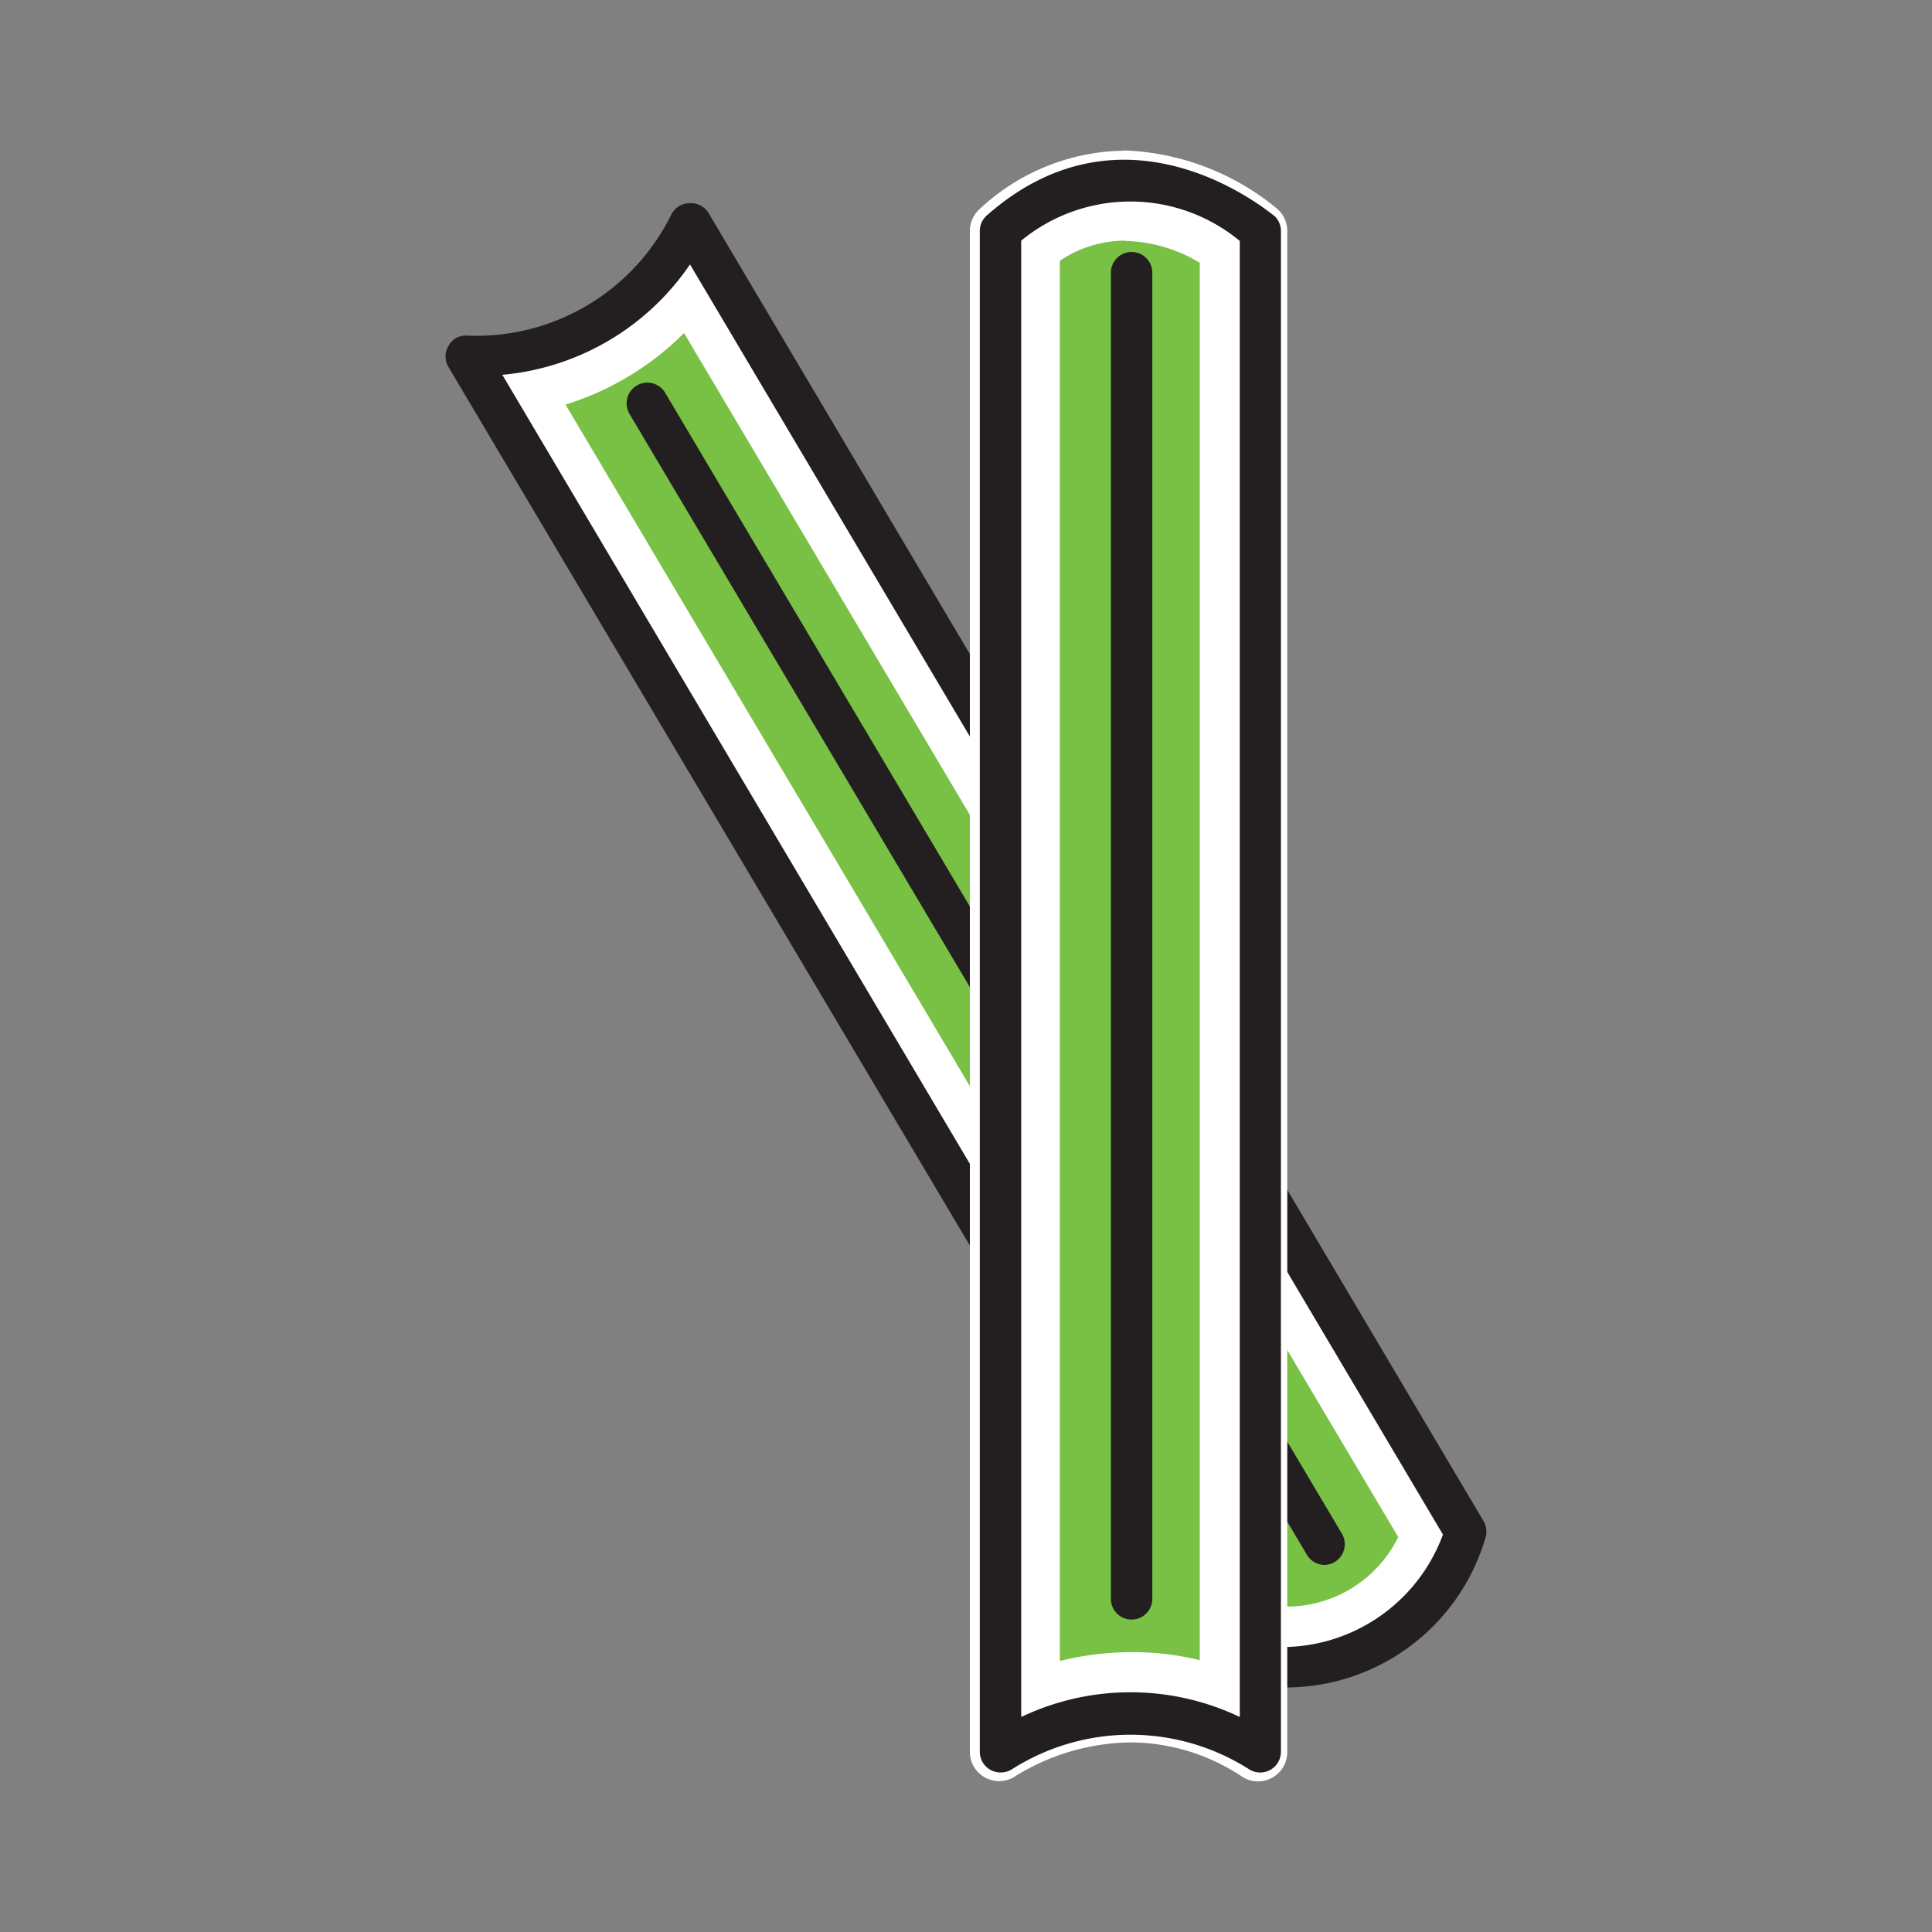 <svg id="Layer_1" data-name="Layer 1" xmlns="http://www.w3.org/2000/svg" viewBox="0 0 70 70"><rect x="0" y="0" width="70" height="70" fill="#808080" stroke="none"/><defs><style>.cls-1{fill:#78c144;}.cls-2{fill:#fff;}.cls-3{fill:#231f20;}</style></defs><path class="cls-1" d="M46.25,59.29l-0.57,0L18.77,13.91A9.52,9.52,0,0,0,25,10.21L51.9,55.61a5.63,5.63,0,0,1-5.64,3.68h0Z"/><path class="cls-2" d="M24.78,12.06L50.66,55.69a4.5,4.5,0,0,1-4.34,2.51L20.49,14.66a10.47,10.47,0,0,0,4.29-2.59m0.21-4a8.7,8.7,0,0,1-7.71,4.81H16.89L45,60.3a7.3,7.3,0,0,0,1.24.09,6.78,6.78,0,0,0,6.85-4.9L25,8.11h0Z"/><path class="cls-3" d="M46.2,61.13a8,8,0,0,1-1.33-.1,0.75,0.75,0,0,1-.5-0.35L16.25,13.3a0.75,0.75,0,0,1,0-.77,0.7,0.7,0,0,1,.67-0.37A7.88,7.88,0,0,0,24.31,7.8,0.75,0.75,0,0,1,25,7.36a0.76,0.76,0,0,1,.68.37L53.75,55.11a0.75,0.75,0,0,1,.07.61A7.54,7.54,0,0,1,46.2,61.13Zm-0.73-1.53a6.22,6.22,0,0,0,6.81-4L25,9.58a9.22,9.22,0,0,1-6.8,4Z"/><path class="cls-3" d="M48,56.7a0.75,0.75,0,0,1-.65-0.37L22.81,15a0.75,0.75,0,1,1,1.29-.77L48.62,55.57A0.75,0.75,0,0,1,48,56.7Z"/><path class="cls-1" d="M37.35,8.89a5.53,5.53,0,0,1,3.44-1.26,6.91,6.91,0,0,1,3.78,1.29V61.66A9.22,9.22,0,0,0,41,61a10.14,10.14,0,0,0-3.7.72V8.89Z"/><path class="cls-2" d="M40.79,8.73a5.48,5.48,0,0,1,2.68.79V60.15A10.31,10.31,0,0,0,41,59.86a11,11,0,0,0-2.6.32V9.45a4.21,4.21,0,0,1,2.34-.73m0-2.2a6.73,6.73,0,0,0-4.54,1.85v55.1A9.09,9.09,0,0,1,41,62.06a8.37,8.37,0,0,1,4.62,1.41V8.37a8.13,8.13,0,0,0-4.88-1.85h0Z"/><path class="cls-2" d="M40.79,6.53a8.13,8.13,0,0,1,4.88,1.85v55.1A8.37,8.37,0,0,0,41,62.06a9.09,9.09,0,0,0-4.8,1.41V8.37a6.73,6.73,0,0,1,4.54-1.85m0-1.06a7.79,7.79,0,0,0-5.24,2.11,1.06,1.06,0,0,0-.36.8v55.1a1.06,1.06,0,0,0,1.67.87A8.12,8.12,0,0,1,41,63.13a7.34,7.34,0,0,1,4,1.24,1.06,1.06,0,0,0,1.64-.89V8.37a1.06,1.06,0,0,0-.36-0.8,9.19,9.19,0,0,0-5.58-2.12h0Z"/><path class="cls-3" d="M36.25,64.22a0.75,0.75,0,0,1-.75-0.75V8.37a0.75,0.75,0,0,1,.25-0.56c5.15-4.55,10.36,0,10.41,0a0.75,0.75,0,0,1,.25.56v55.1a0.75,0.75,0,0,1-1.16.63,8,8,0,0,0-8.58,0A0.75,0.75,0,0,1,36.25,64.22ZM37,8.72V62.21a9.2,9.2,0,0,1,7.92,0V8.73A6.22,6.22,0,0,0,37,8.72Z"/><path class="cls-3" d="M41,58.68a0.75,0.75,0,0,1-.75-0.75V9.88a0.75,0.75,0,0,1,1.5,0V57.93A0.75,0.75,0,0,1,41,58.68Z"/></svg>